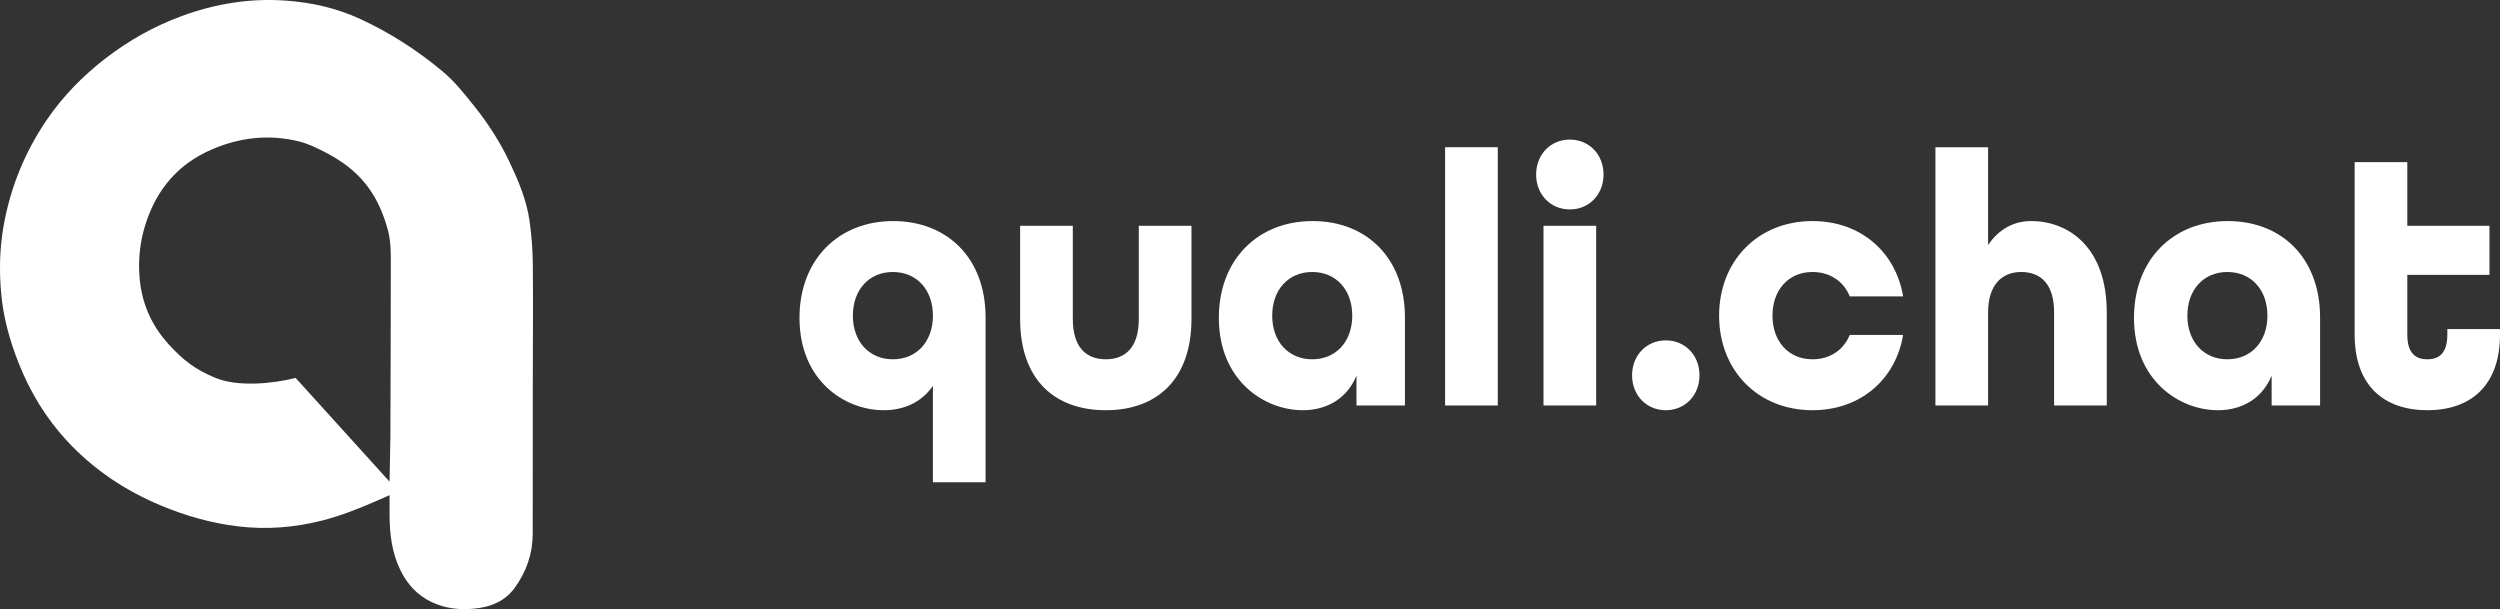 <svg width="197" height="48" viewBox="0 0 197 48" fill="none" xmlns="http://www.w3.org/2000/svg">
<rect x="0" y="0" width="197" height="48" fill="#333333" stroke="none"/>
<path d="M77.664 38H73.514V30.404C72.656 31.666 71.273 32.325 69.64 32.325C66.541 32.325 63 29.974 63 25.045C63 20.487 66.043 17.42 70.387 17.42C74.565 17.42 77.664 20.258 77.664 25.016V38ZM70.36 28.312C72.241 28.312 73.514 26.908 73.514 24.873C73.514 22.838 72.241 21.433 70.36 21.433C68.478 21.433 67.206 22.838 67.206 24.873C67.206 26.908 68.478 28.312 70.36 28.312Z" fill="white"/>
<path d="M87.137 32.325C83.098 32.325 80.386 29.917 80.386 25.131V17.793H84.537V25.131C84.537 27.366 85.588 28.312 87.137 28.312C88.687 28.312 89.738 27.366 89.738 25.131V17.793H93.888V25.131C93.888 29.889 91.177 32.325 87.137 32.325Z" fill="white"/>
<path d="M102.657 32.325C99.614 32.325 96.045 29.974 96.045 25.045C96.045 20.487 99.088 17.42 103.432 17.42C107.72 17.42 110.709 20.373 110.709 25.016V31.952H106.89V29.602C106.171 31.35 104.622 32.325 102.657 32.325ZM103.404 28.312C105.286 28.312 106.558 26.908 106.558 24.873C106.558 22.838 105.286 21.433 103.404 21.433C101.523 21.433 100.25 22.838 100.25 24.873C100.25 26.908 101.523 28.312 103.404 28.312Z" fill="white"/>
<path d="M113.874 31.952V11.602H118.024V31.952H113.874Z" fill="white"/>
<path d="M123.703 16.503C122.182 16.503 121.047 15.328 121.047 13.752C121.047 12.175 122.182 11 123.703 11C125.225 11 126.359 12.175 126.359 13.752C126.359 15.328 125.225 16.503 123.703 16.503ZM121.628 31.952V17.793H125.778V31.952H121.628Z" fill="white"/>
<path d="M131.264 32.325C129.742 32.325 128.608 31.15 128.608 29.573C128.608 27.997 129.742 26.822 131.264 26.822C132.786 26.822 133.92 27.997 133.92 29.573C133.92 31.15 132.786 32.325 131.264 32.325Z" fill="white"/>
<path d="M142.825 32.325C138.509 32.325 135.466 29.172 135.466 24.873C135.466 20.573 138.509 17.42 142.825 17.42C146.616 17.42 149.383 19.857 149.964 23.354H145.758C145.288 22.178 144.209 21.433 142.825 21.433C140.944 21.433 139.671 22.838 139.671 24.873C139.671 26.908 140.944 28.312 142.825 28.312C144.209 28.312 145.288 27.567 145.758 26.392H149.964C149.383 29.889 146.616 32.325 142.825 32.325Z" fill="white"/>
<path d="M152.511 31.952V11.602H156.661V19.312C157.492 18.08 158.654 17.42 160.065 17.42C162.942 17.42 166.013 19.427 166.013 24.615V31.952H161.863V24.615C161.863 22.379 160.812 21.433 159.262 21.433C157.768 21.433 156.661 22.436 156.661 24.615V31.952H152.511Z" fill="white"/>
<path d="M174.772 32.325C171.728 32.325 168.159 29.974 168.159 25.045C168.159 20.487 171.203 17.42 175.546 17.42C179.835 17.42 182.823 20.373 182.823 25.016V31.952H179.005V29.602C178.286 31.35 176.736 32.325 174.772 32.325ZM175.519 28.312C177.4 28.312 178.673 26.908 178.673 24.873C178.673 22.838 177.4 21.433 175.519 21.433C173.637 21.433 172.365 22.838 172.365 24.873C172.365 26.908 173.637 28.312 175.519 28.312Z" fill="white"/>
<path d="M191.273 32.325C187.87 32.325 185.546 30.404 185.546 26.363V12.777H189.696V17.793H196.17V21.662H189.696V26.363C189.696 27.854 190.36 28.312 191.273 28.312C192.186 28.312 192.85 27.854 192.85 26.363V25.933H197V26.363C197 30.404 194.676 32.325 191.273 32.325Z" fill="white"/>
<path d="M30.698 39.021C30.311 39.191 29.963 39.344 29.615 39.495C28.251 40.089 26.87 40.636 25.426 41.007C23.234 41.57 21.02 41.747 18.763 41.478C16.657 41.227 14.649 40.654 12.698 39.842C9.869 38.665 7.373 36.999 5.286 34.749C3.625 32.959 2.38 30.902 1.478 28.635C0.763 26.835 0.254 24.984 0.086 23.049C-0.066 21.304 -0.025 19.564 0.278 17.836C0.811 14.797 1.948 11.997 3.683 9.45C4.958 7.58 6.526 5.981 8.321 4.596C10.16 3.178 12.162 2.057 14.336 1.259C16.988 0.286 19.726 -0.159 22.559 0.051C24.59 0.202 26.546 0.644 28.396 1.501C30.747 2.589 32.909 3.978 34.893 5.641C35.848 6.441 36.614 7.416 37.389 8.387C38.462 9.732 39.387 11.166 40.126 12.715C40.833 14.198 41.48 15.715 41.719 17.35C41.886 18.493 41.973 19.657 41.985 20.812C42.017 23.819 41.988 26.827 41.985 29.834C41.982 33.905 41.984 37.977 41.978 42.048C41.976 43.635 41.478 45.064 40.545 46.34C39.81 47.343 38.755 47.791 37.566 47.938C36.333 48.089 35.123 47.98 33.982 47.429C32.861 46.887 32.08 46.019 31.543 44.913C30.885 43.555 30.707 42.104 30.698 40.62C30.696 40.102 30.698 38.517 30.698 37.954V39.021ZM30.698 37.954L30.763 34.42C30.785 29.838 30.789 25.255 30.796 20.673C30.797 19.849 30.796 19.026 30.587 18.218C30.187 16.678 29.541 15.256 28.457 14.079C27.623 13.172 26.596 12.489 25.501 11.933C24.871 11.614 24.214 11.301 23.533 11.136C21.179 10.566 18.892 10.821 16.666 11.788C14.02 12.937 12.35 14.922 11.477 17.634C11.037 19 10.883 20.391 10.993 21.821C11.15 23.86 11.92 25.628 13.292 27.133C14.447 28.399 15.403 29.132 16.991 29.782C18.742 30.499 21.451 30.245 23.296 29.782L30.698 37.954Z" fill="white"/>
</svg>
